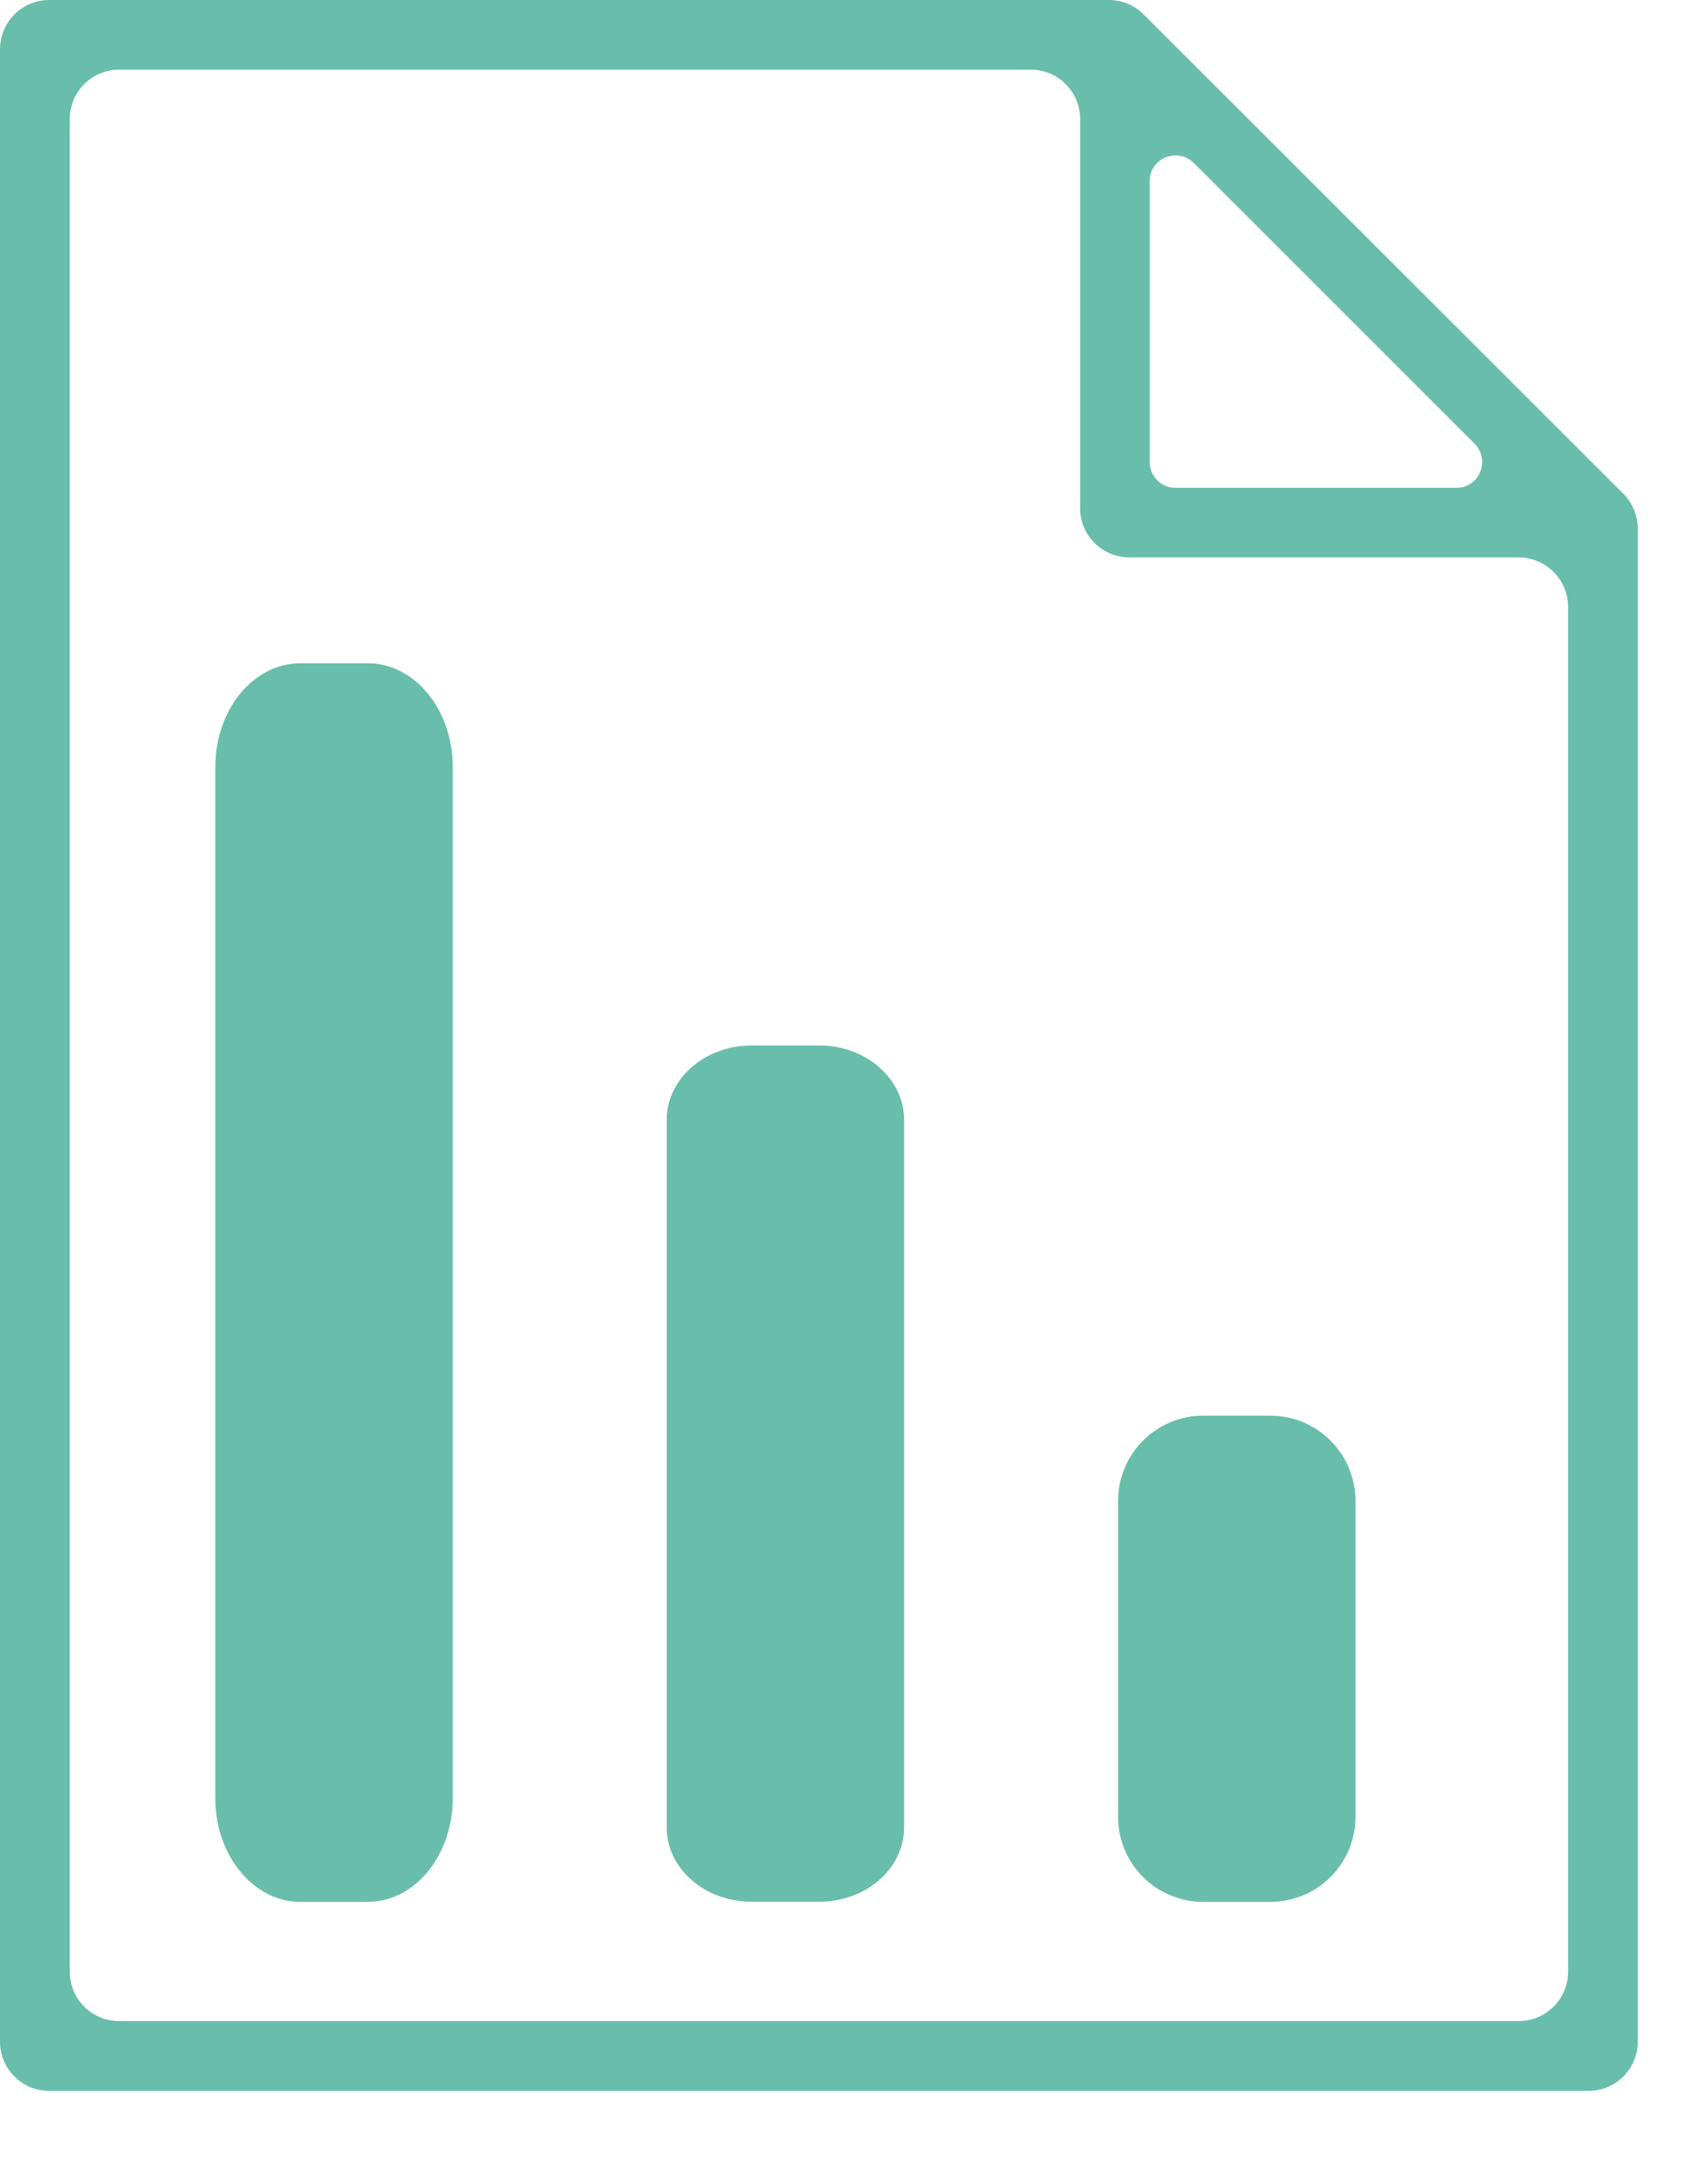 <?xml version="1.0" encoding="UTF-8"?>
<svg width="15px" height="19px" viewBox="0 0 15 19" version="1.1" xmlns="http://www.w3.org/2000/svg">
    <g stroke="none" stroke-width="1" fill="none" fill-rule="evenodd">
        <g fill="#69BEAB">
            <path d="M2.638,16.7 C2.225,16.7 1.891,16.293 1.891,15.791 L1.891,6.734 C1.891,6.232 2.225,5.824 2.638,5.824 L3.231,5.824 C3.642,5.824 3.976,6.232 3.976,6.734 L3.976,15.791 C3.976,16.293 3.642,16.7 3.231,16.7 L2.638,16.7 Z"></path>
            <path d="M11.904,13.18 L11.904,15.953 C11.904,16.366 11.57,16.7 11.157,16.7 L10.566,16.7 C10.153,16.7 9.819,16.366 9.819,15.953 L9.819,13.18 C9.819,12.767 10.153,12.431 10.566,12.431 L11.157,12.431 C11.57,12.431 11.904,12.767 11.904,13.18"></path>
            <path d="M5.855,16.046 L5.855,9.834 C5.855,9.473 6.189,9.18 6.602,9.18 L7.194,9.18 C7.606,9.18 7.94,9.473 7.94,9.834 L7.94,16.046 C7.94,16.408 7.606,16.699 7.194,16.699 L6.602,16.699 C6.189,16.699 5.855,16.408 5.855,16.046"></path>
            <path d="M13.771,17.315 C13.771,17.553 13.576,17.747 13.338,17.747 L1.045,17.747 C0.806,17.747 0.613,17.553 0.613,17.315 L0.613,1.046 C0.613,0.806 0.806,0.612 1.045,0.612 L9.054,0.612 C9.293,0.612 9.486,0.806 9.486,1.046 L9.486,4.465 C9.486,4.702 9.681,4.895 9.92,4.895 L13.338,4.895 C13.576,4.895 13.771,5.09 13.771,5.329 L13.771,17.315 Z M10.097,1.591 C10.097,1.388 10.341,1.289 10.484,1.431 L12.95,3.896 C13.093,4.04 12.992,4.284 12.79,4.284 L10.324,4.284 C10.199,4.284 10.097,4.183 10.097,4.058 L10.097,1.591 Z M14.257,4.336 L10.045,0.128 C9.964,0.046 9.853,-0 9.739,-0 L0.433,-0 C0.193,-0 0,0.194 0,0.434 L0,17.928 C0,18.167 0.193,18.36 0.433,18.36 L13.951,18.36 C14.19,18.36 14.383,18.167 14.383,17.928 L14.383,4.642 C14.383,4.528 14.337,4.417 14.257,4.336 L14.257,4.336 Z"></path>
        </g>
    </g>
</svg>
